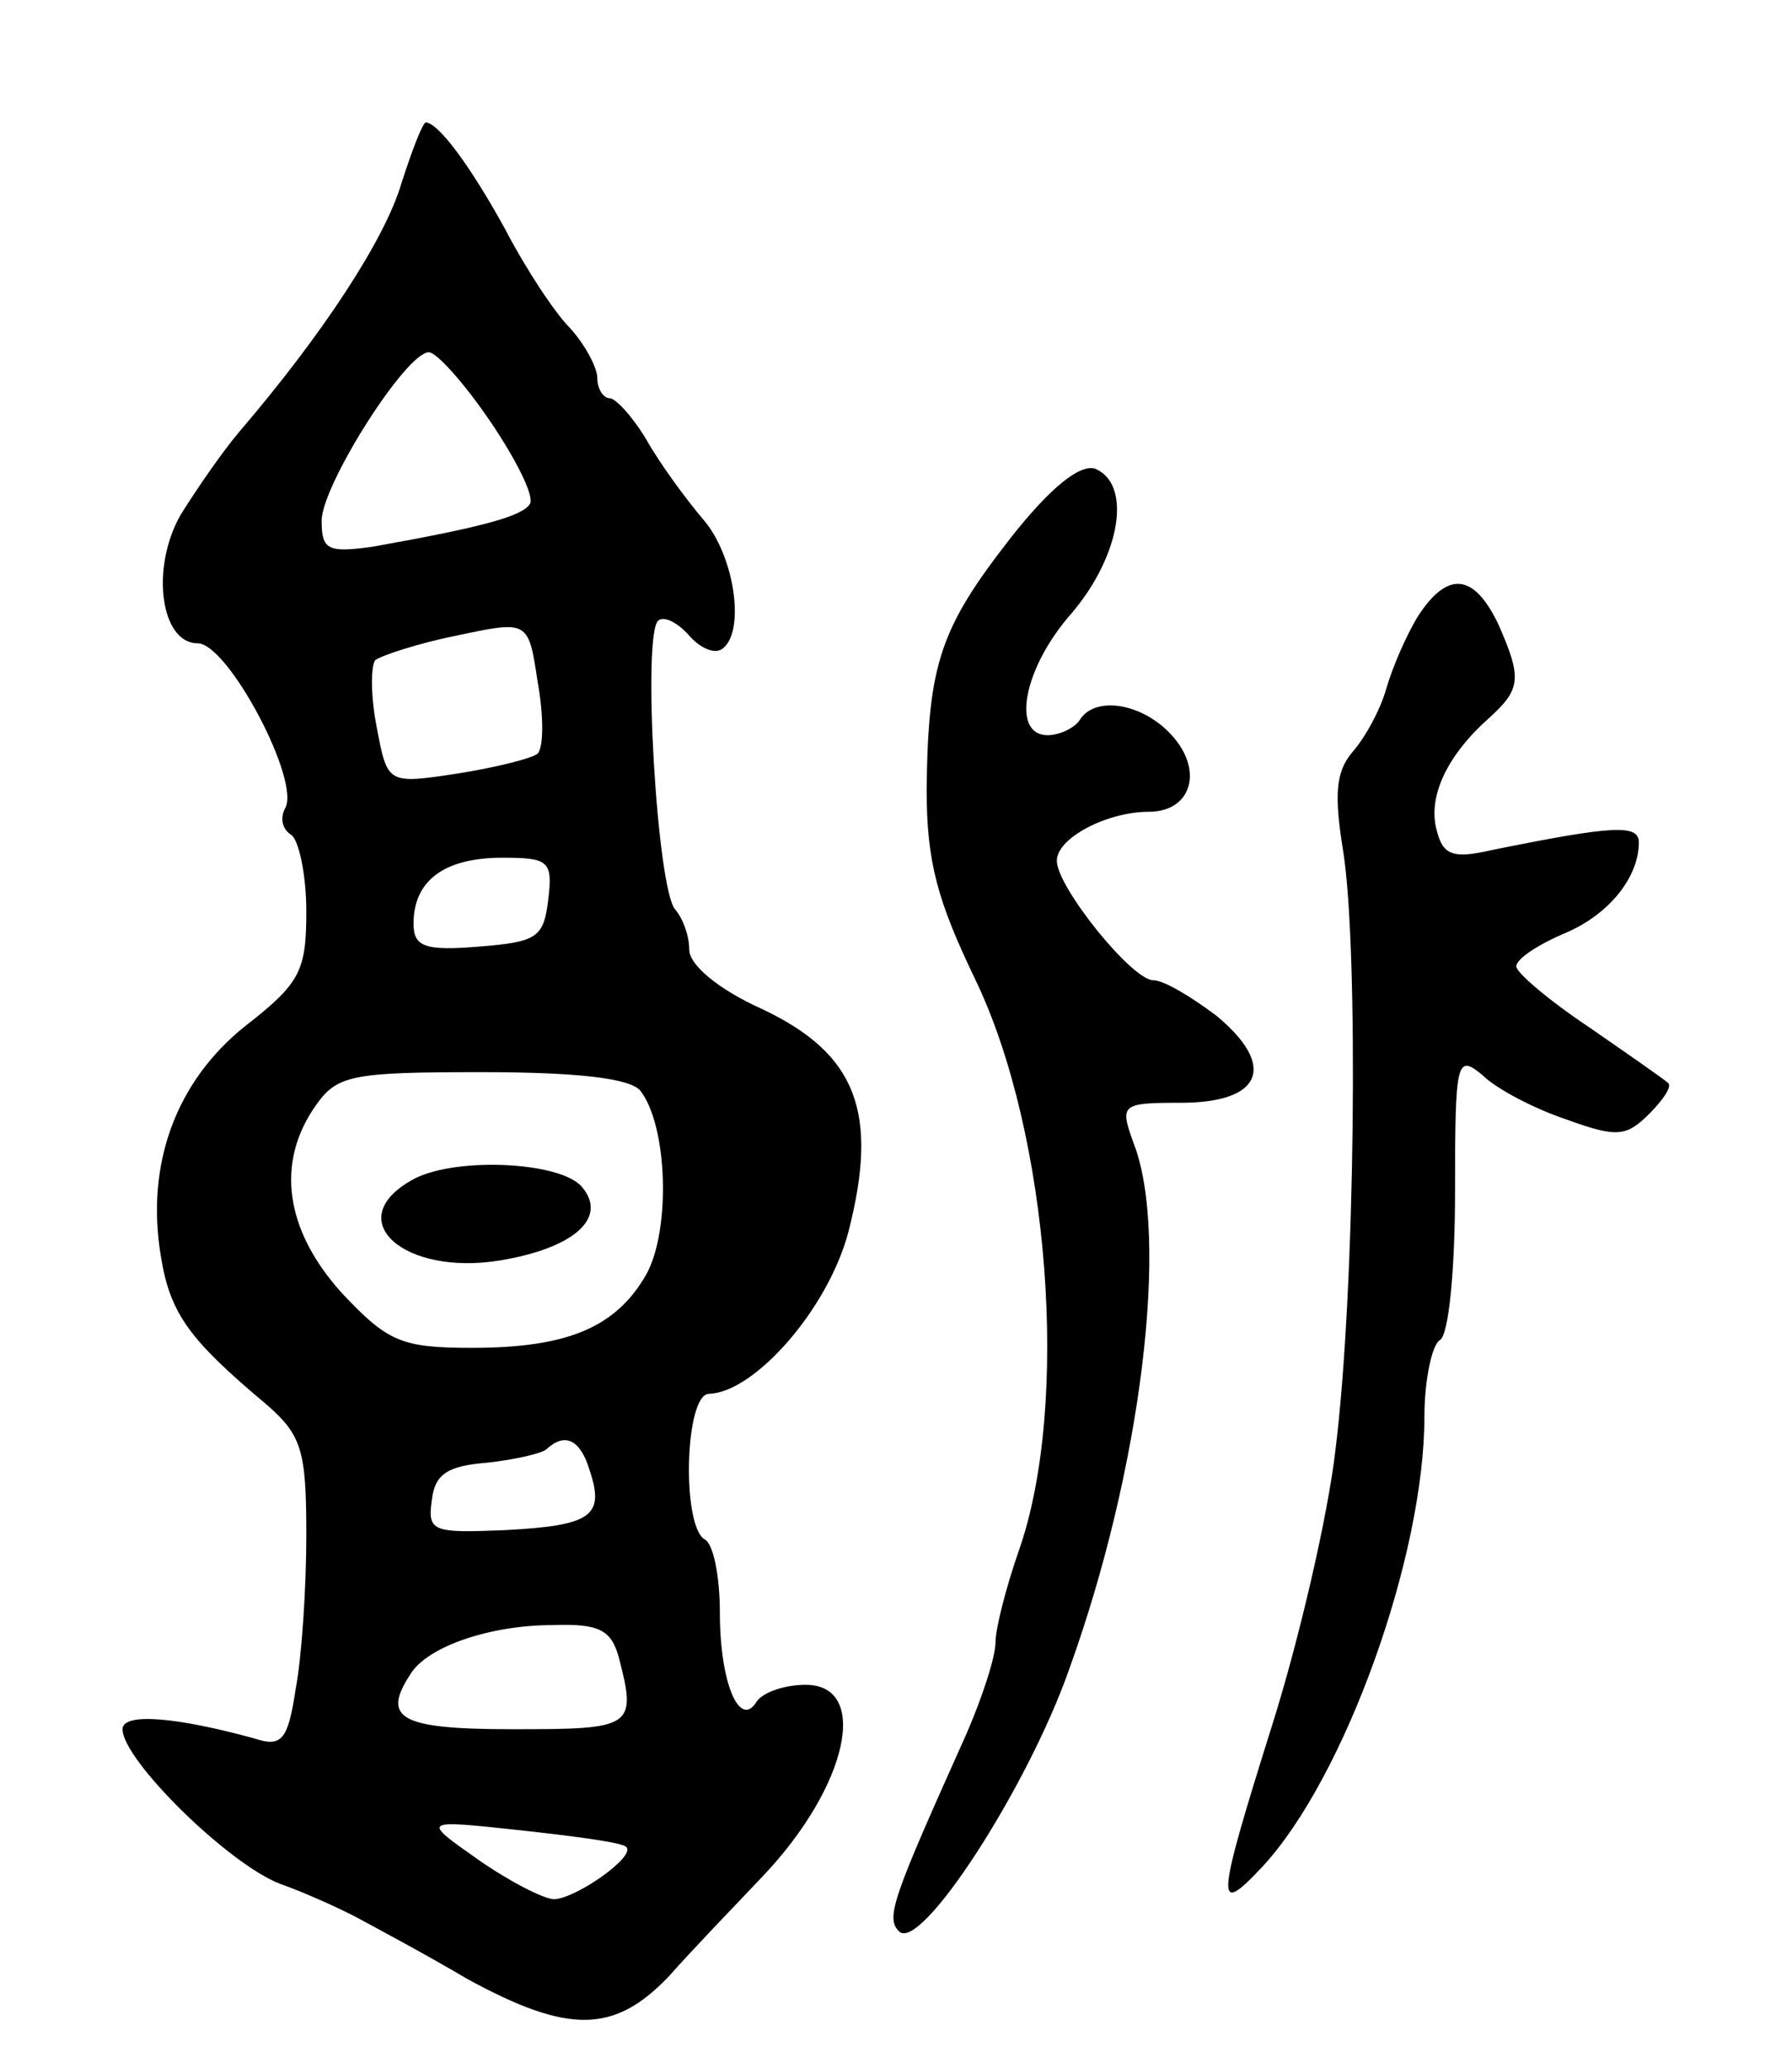 <svg version="1.0" xmlns="http://www.w3.org/2000/svg"
 width="117pt" height="135pt" viewBox="0 0 117 135"
 preserveAspectRatio="xMidYMid meet">
<g transform="translate(0,135) scale(0.1,-0.1)"
fill="#000000" stroke="none">
<path d="M262 1230 c-11 -37 -52 -99 -105 -161 -12 -14 -29 -39 -39 -55 -20
-35 -13 -84 11 -84 20 0 68 -91 57 -108 -3 -6 -2 -13 4 -17 5 -3 10 -26 10
-50 0 -39 -4 -47 -40 -75 -45 -36 -65 -90 -55 -150 6 -38 19 -55 69 -97 23
-20 26 -30 26 -85 0 -35 -3 -80 -7 -101 -5 -33 -9 -38 -27 -32 -51 14 -86 17
-86 6 0 -20 69 -88 103 -101 17 -6 41 -17 52 -23 11 -6 43 -23 70 -39 66 -36
96 -36 132 2 15 17 43 46 61 65 56 59 70 125 28 125 -14 0 -28 -5 -32 -11 -11
-18 -24 12 -24 58 0 23 -4 45 -10 48 -15 9 -13 95 3 95 30 1 78 56 91 106 20
78 5 116 -56 145 -29 13 -48 29 -48 39 0 9 -4 20 -9 26 -12 12 -22 182 -11
189 4 3 13 -2 20 -10 7 -8 16 -12 21 -9 16 10 9 61 -12 85 -11 13 -28 36 -37
52 -9 15 -20 27 -24 27 -4 0 -8 6 -8 13 0 7 -8 22 -18 33 -10 10 -29 39 -42
64 -23 42 -44 70 -52 70 -2 0 -9 -18 -16 -40z m58 -155 c17 -25 29 -49 26 -54
-5 -8 -30 -15 -103 -28 -29 -4 -33 -2 -33 17 0 23 55 110 70 110 5 0 23 -20
40 -45z m31 -217 c-3 -3 -27 -9 -52 -13 -46 -7 -46 -7 -53 30 -4 20 -4 40 -1
44 4 3 28 11 53 16 47 10 47 10 53 -30 4 -22 4 -43 0 -47z m7 -95 c-3 -25 -7
-28 -45 -31 -36 -3 -43 0 -43 15 0 28 20 43 58 43 30 0 33 -2 30 -27z m60
-125 c18 -23 20 -91 4 -120 -20 -35 -52 -48 -114 -48 -46 0 -55 4 -85 36 -37
41 -43 85 -17 122 14 20 23 22 108 22 63 0 97 -4 104 -12z m-33 -248 c10 -30
1 -36 -55 -39 -48 -2 -51 -1 -48 20 2 17 11 22 36 24 18 2 36 6 39 9 12 11 22
6 28 -14z m19 -122 c12 -46 9 -47 -69 -47 -74 0 -86 7 -67 36 11 18 52 32 93
32 30 1 38 -3 43 -21z m5 -124 c6 -6 -32 -33 -47 -34 -7 0 -30 12 -50 26 -37
26 -37 26 28 19 36 -4 67 -8 69 -11z"/>
<path d="M268 579 c-45 -26 -4 -62 58 -52 49 8 71 28 54 48 -14 17 -86 20
-112 4z"/>
<path d="M660 999 c-46 -59 -54 -82 -55 -164 0 -48 7 -73 32 -125 48 -100 62
-277 28 -373 -8 -23 -15 -50 -15 -59 0 -10 -9 -37 -19 -60 -48 -107 -53 -120
-44 -129 14 -14 84 94 111 171 47 130 66 283 42 344 -9 25 -8 26 31 26 53 0
63 24 23 57 -16 12 -34 23 -41 23 -14 0 -63 61 -63 78 0 15 33 32 60 32 28 0
36 27 15 50 -19 21 -50 26 -60 10 -3 -5 -13 -10 -21 -10 -24 0 -16 44 16 80
32 38 39 84 15 94 -10 3 -29 -12 -55 -45z"/>
<path d="M926 948 c-8 -13 -17 -34 -21 -48 -4 -14 -14 -32 -22 -41 -11 -13
-12 -28 -6 -65 10 -63 8 -285 -5 -390 -5 -44 -24 -125 -41 -179 -37 -118 -38
-127 -7 -94 54 58 106 203 106 294 0 24 5 47 10 50 6 3 10 47 10 97 0 86 1 90
18 76 9 -9 34 -22 55 -29 33 -12 39 -11 54 4 9 9 15 18 12 20 -2 2 -25 18 -51
36 -27 18 -48 36 -48 40 0 5 14 14 30 21 30 12 50 37 50 60 0 12 -17 11 -96
-5 -26 -6 -32 -3 -36 13 -6 22 7 49 34 73 21 19 22 26 6 62 -16 33 -33 34 -52
5z"/>
</g>
</svg>
